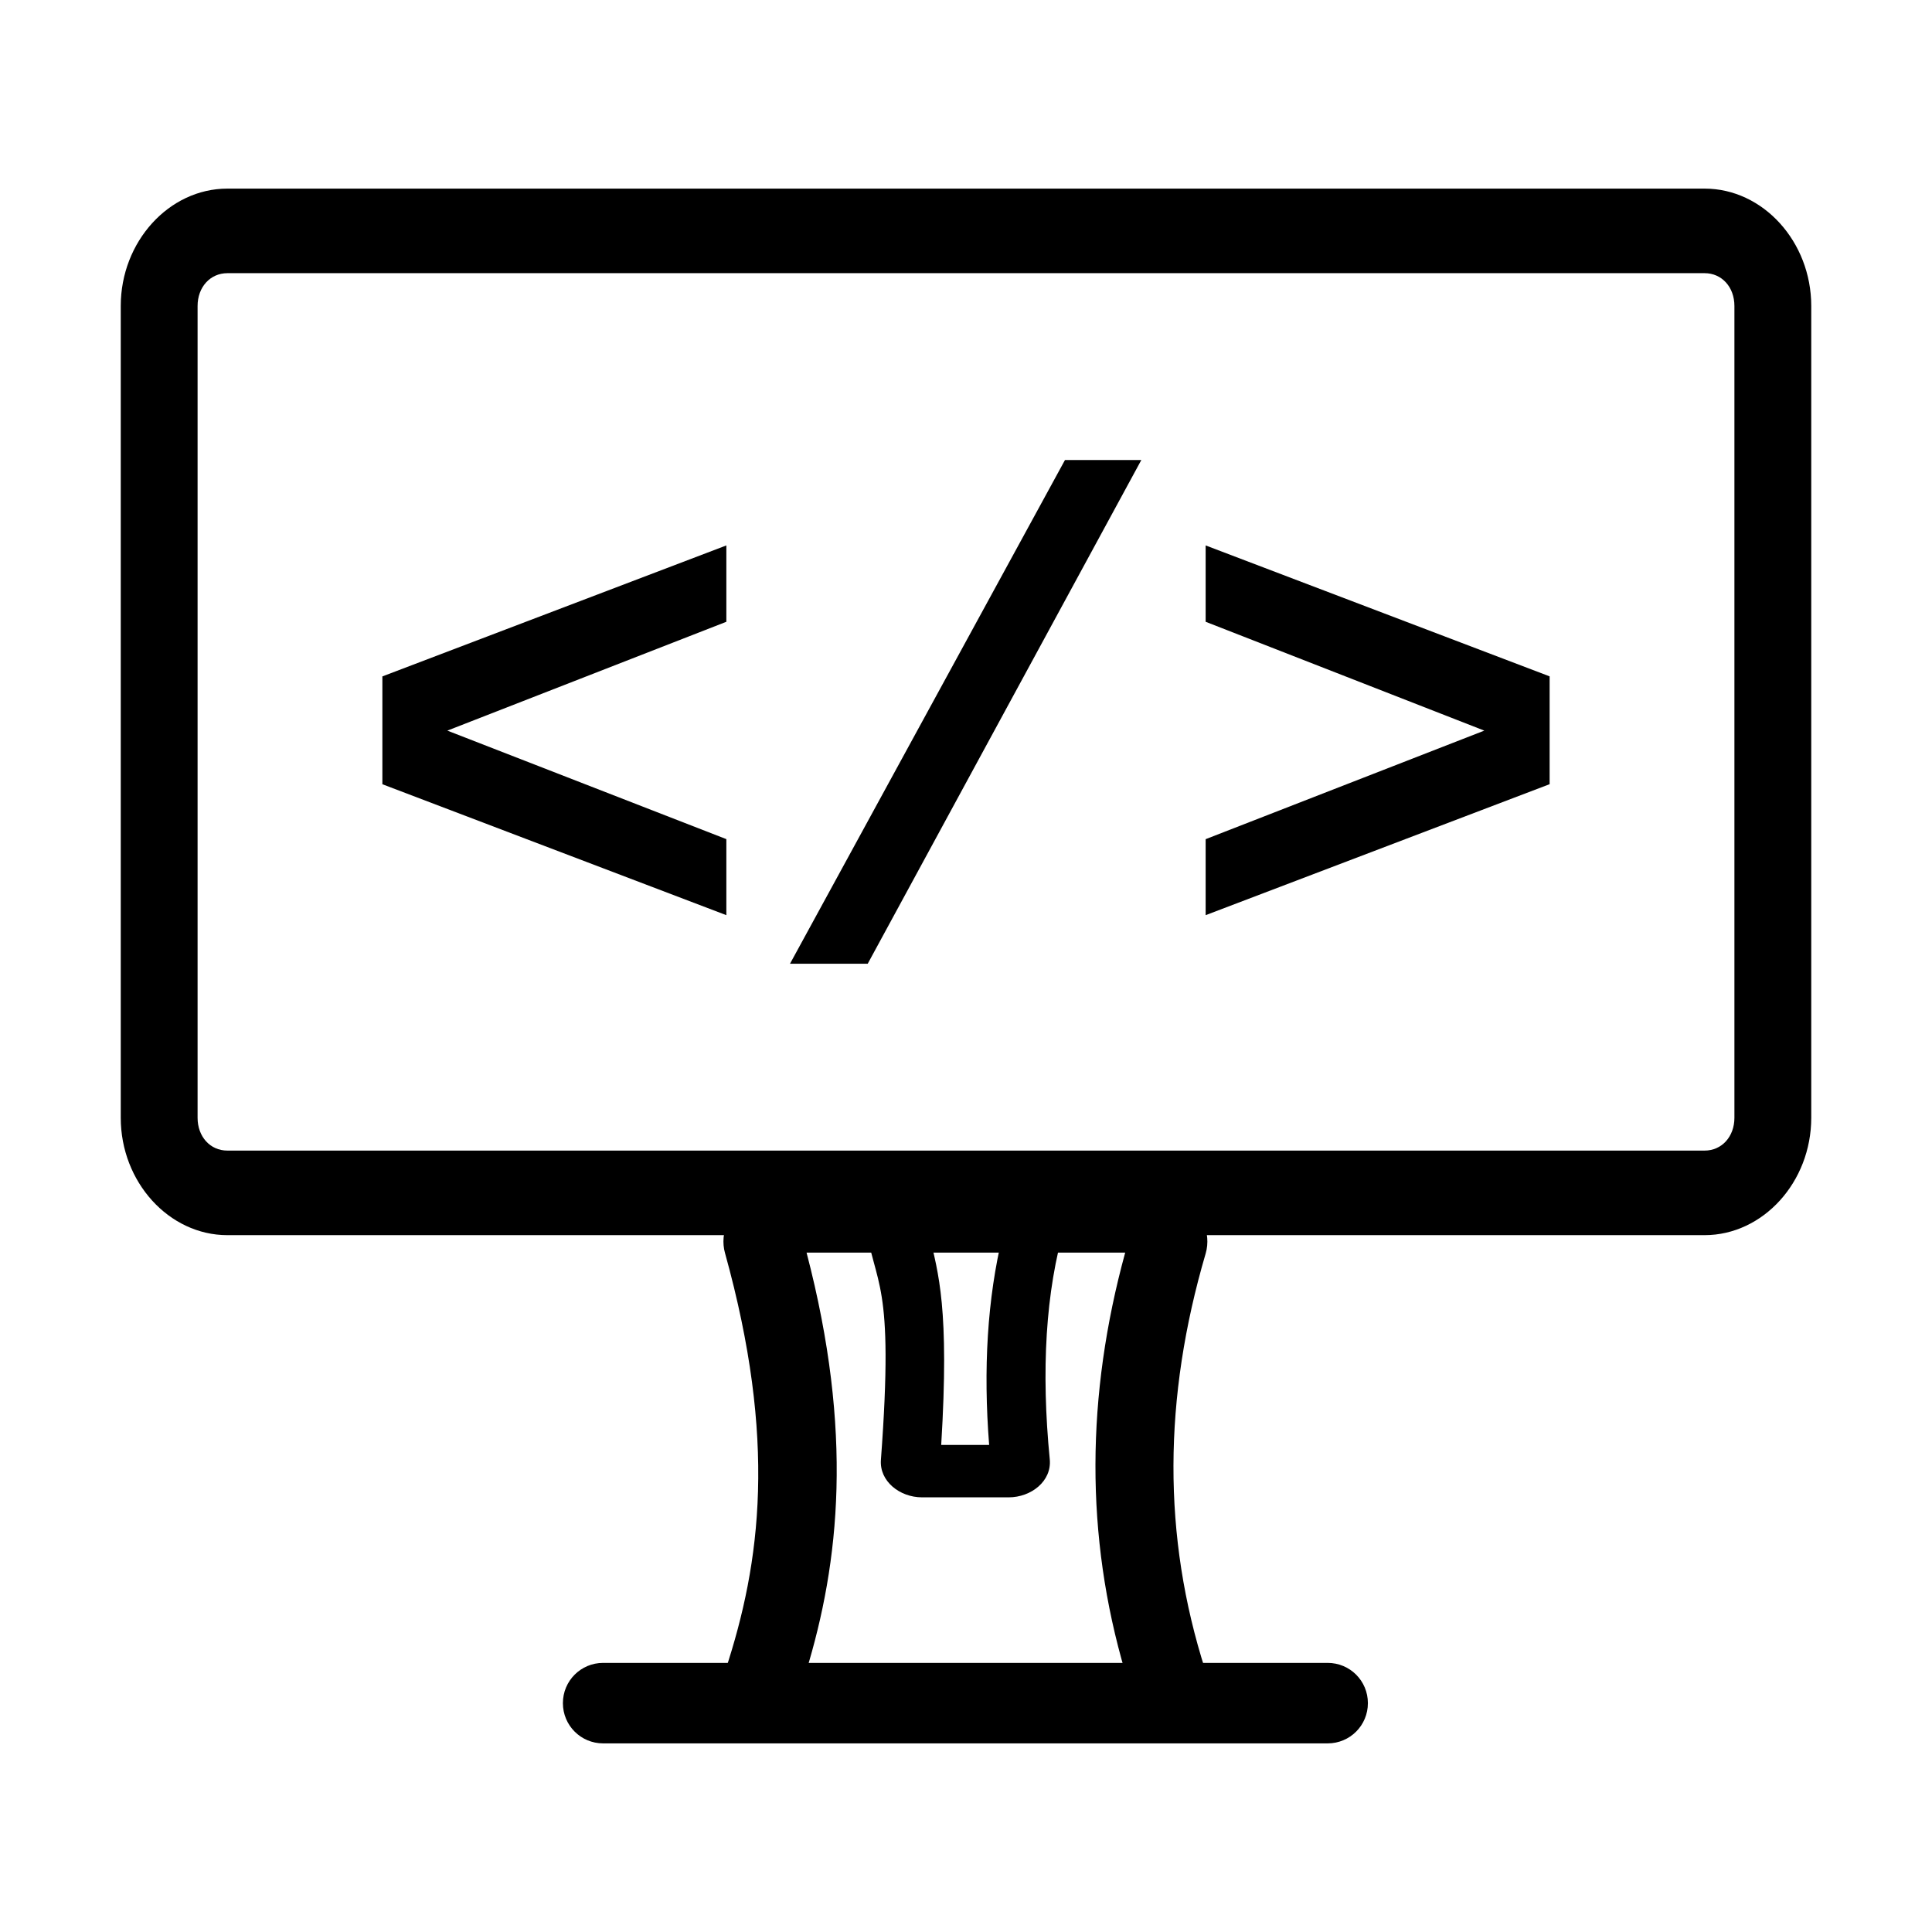 <svg
   width="48"
   height="48"
   viewBox="0 0 48 48"
   xmlns="http://www.w3.org/2000/svg"
>
   <path
      d="m 9.5,19.484 v -2.679 l 8.546,-3.254 v 1.897 l -6.932,2.704 6.932,2.696 v 1.889 z m 10.127,4.46 6.832,-12.515 h 1.897 L 21.558,23.944 Z M 29.954,22.737 V 20.849 L 36.877,18.152 29.954,15.448 V 13.551 L 38.5,16.804 v 2.679 z"
   />
   <path
      style="color:#000000;fill:#000000;"
      d="m 5.649,4.686 c -1.451,0 -2.649,1.319 -2.649,2.916 V 27.771 c 0,1.597 1.198,2.916 2.649,2.916 H 42.351 C 43.802,30.686 45,29.368 45,27.771 V 7.602 C 45,6.005 43.802,4.686 42.351,4.686 Z m 0,2.101 H 42.351 c 0.427,0 0.74,0.345 0.74,0.815 V 27.771 c 0,0.469 -0.314,0.815 -0.74,0.815 H 5.649 c -0.427,0 -0.74,-0.345 -0.74,-0.815 V 7.602 c 0,-0.469 0.314,-0.815 0.74,-0.815 z"
   />
   <path
      style="color:#000000;fill:#000000;"
      d="m 18.013,31.133 c 1.289,4.646 0.893,7.679 0.01,10.365 -0.176,0.534 0.116,1.071 0.469,1.352 0.353,0.281 0.776,0.433 1.273,0.433 h 8.439 c 0.497,0 0.921,-0.151 1.273,-0.433 0.352,-0.281 0.642,-0.815 0.471,-1.347 -1.073,-3.341 -1.045,-6.778 0.006,-10.358 0.154,-0.526 -0.128,-1.047 -0.479,-1.328 -0.35,-0.281 -0.777,-0.433 -1.271,-0.433 h -8.439 c -0.494,0 -0.92,0.151 -1.27,0.433 -0.349,0.281 -0.627,0.795 -0.482,1.317 z m 2.01,10.412 c 0.837,-2.732 1.182,-5.96 0.016,-10.424 h 7.916 c -0.971,3.546 -0.999,7.037 0,10.424 z"
   />
   <path
      style="color:#000000;fill:#000000;"
      d="m 21.491,30.354 c 0.241,1.658 0.735,1.355 0.395,5.916 -0.04,0.53 0.467,0.931 1.021,0.931 h 2.154 c 0.556,0 1.073,-0.401 1.02,-0.945 -0.215,-2.196 -0.109,-4.16 0.381,-5.823 0.095,-0.322 -0.082,-0.646 -0.283,-0.808 -0.201,-0.161 -0.432,-0.243 -0.717,-0.243 h -2.955 c -0.279,0 -0.524,0.088 -0.719,0.249 -0.194,0.162 -0.338,0.435 -0.297,0.721 z m 1.598,0.333 h 1.822 c -0.383,1.584 -0.484,3.326 -0.336,5.212 h -1.191 c 0.208,-3.402 -0.073,-4.266 -0.295,-5.212 z"
   />
   <path
      d="m 14.985,41.314 h 18 c 0.554,0 1,0.446 1,1 0,0.554 -0.446,1 -1,1 h -18 c -0.554,0 -1,-0.446 -1,-1 0,-0.554 0.446,-1 1,-1 z"
   />
</svg>
